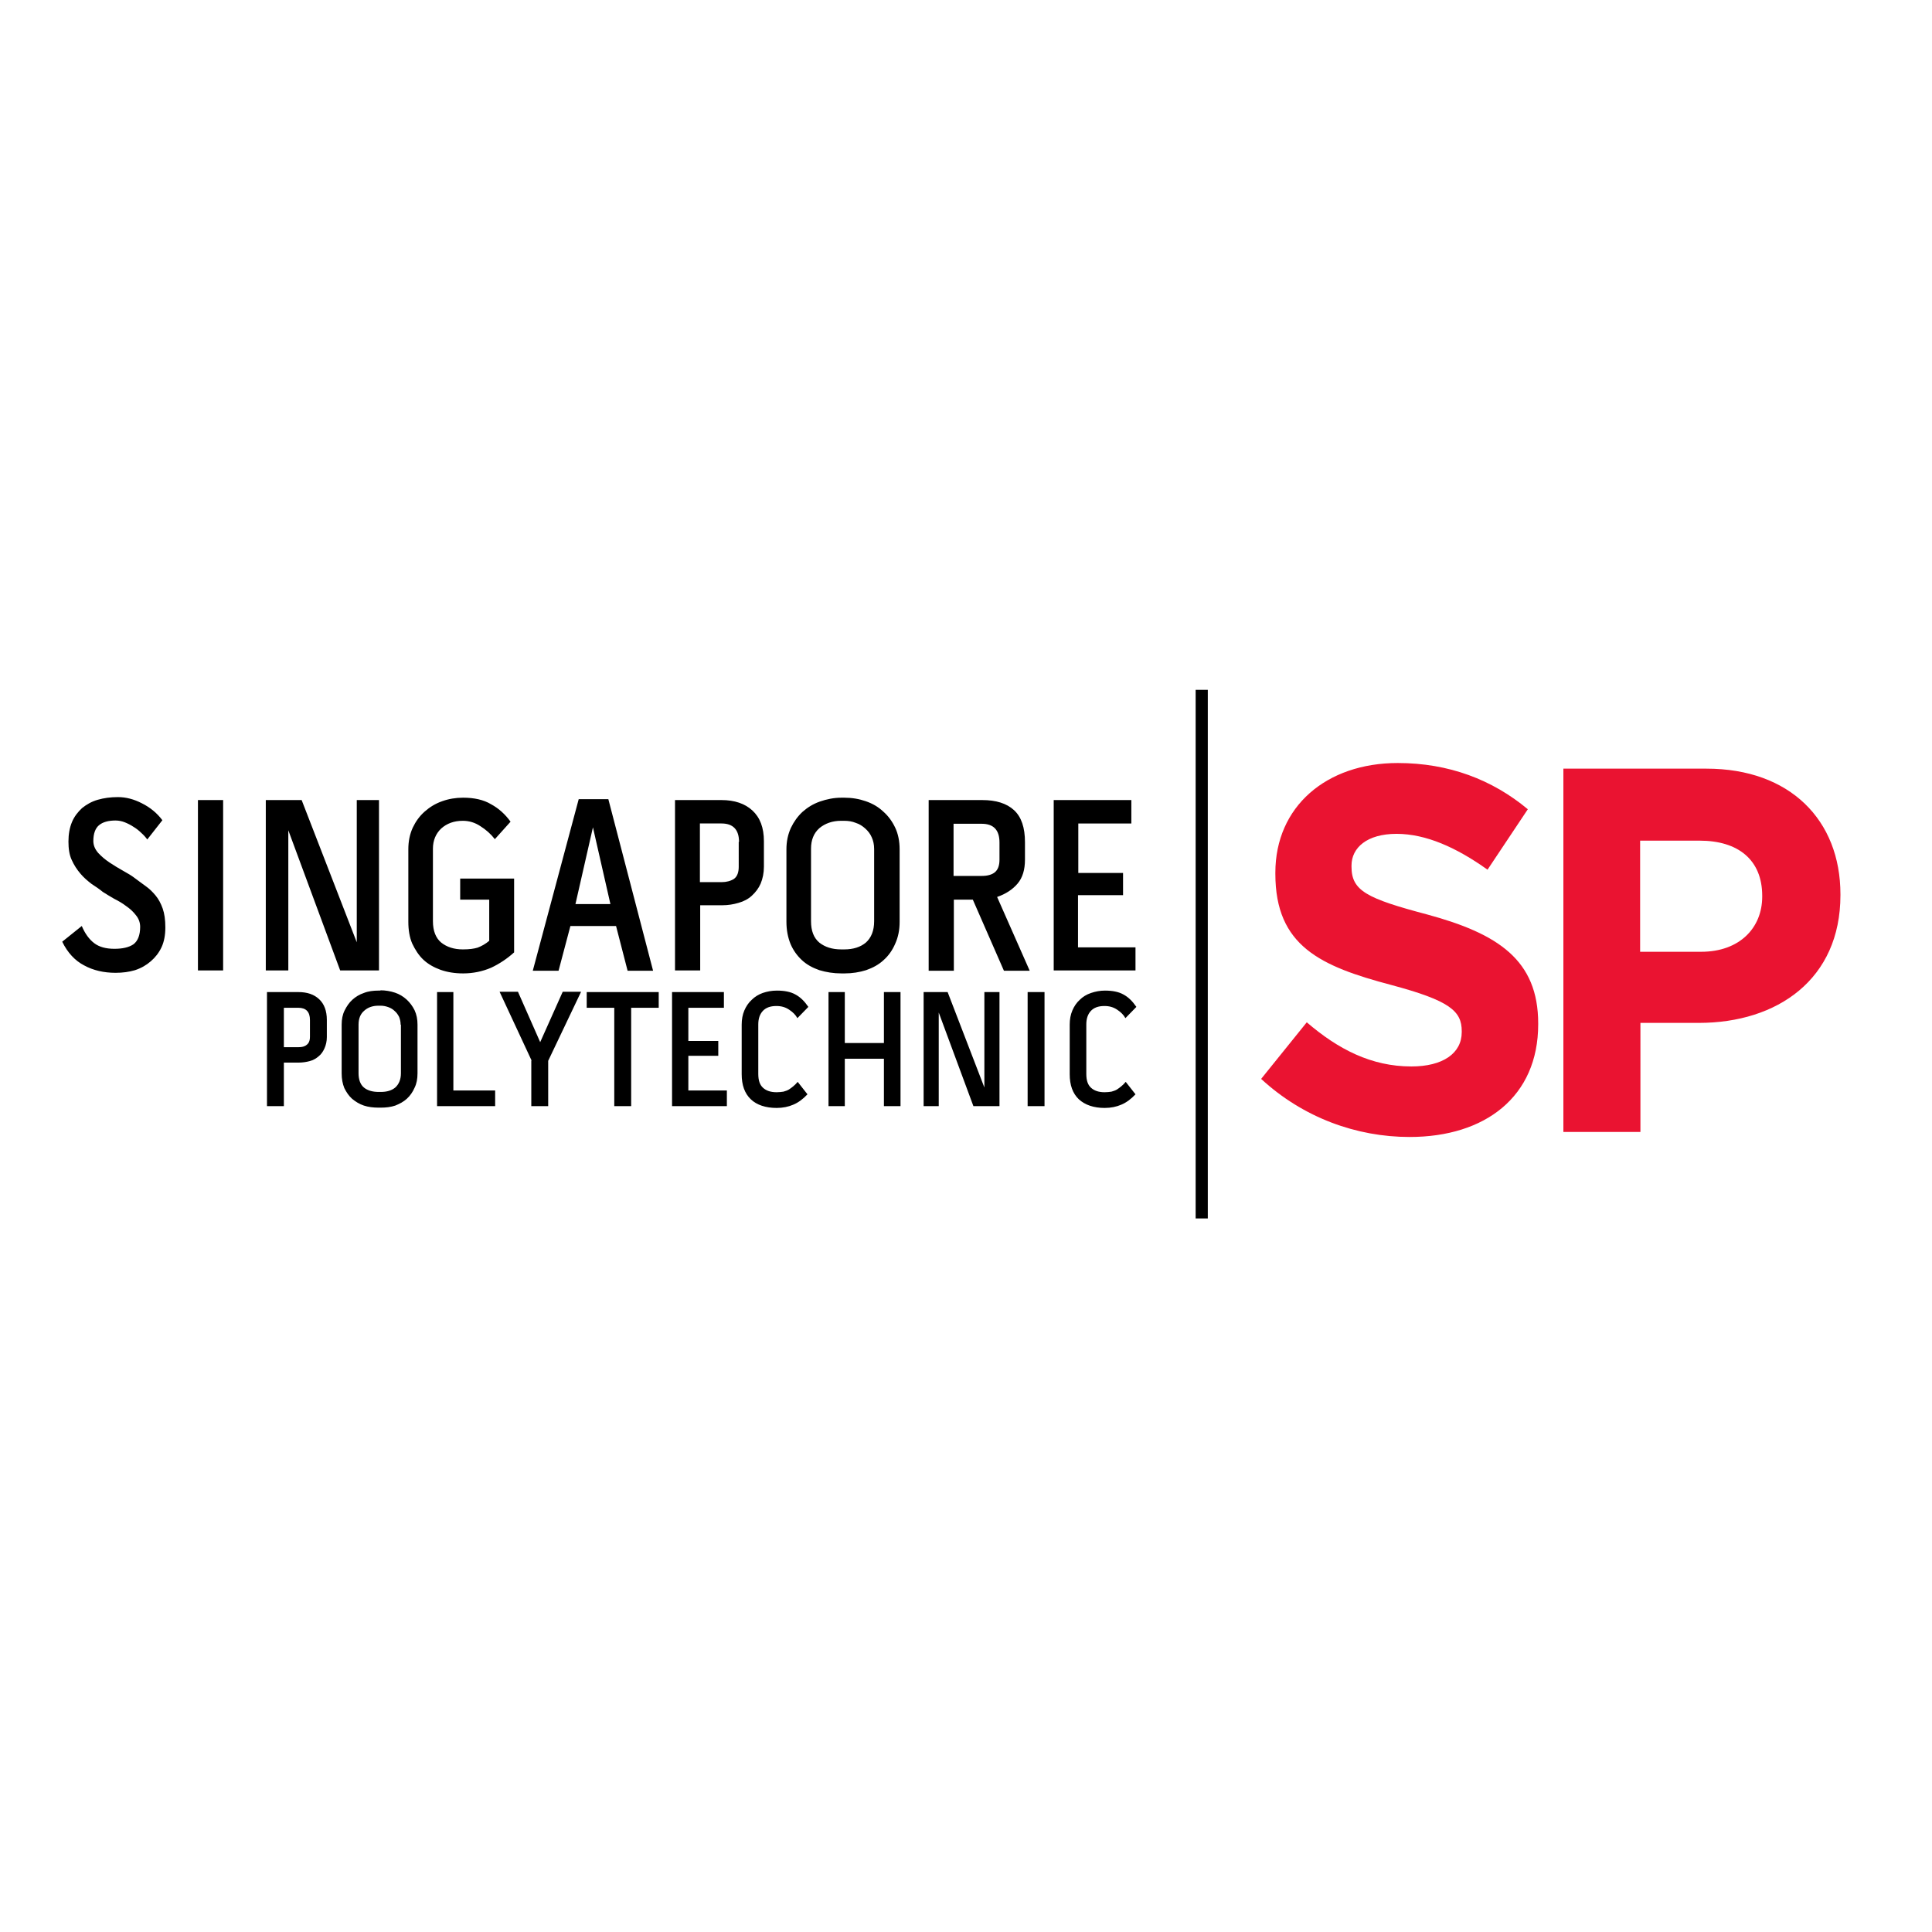 <?xml version="1.0" encoding="utf-8"?>
<!-- Generator: Adobe Illustrator 19.2.1, SVG Export Plug-In . SVG Version: 6.00 Build 0)  -->
<svg version="1.1" id="layer" xmlns="http://www.w3.org/2000/svg" xmlns:xlink="http://www.w3.org/1999/xlink" x="0px" y="0px"
	 viewBox="0 0 652 652" style="enable-background:new 0 0 652 652;" xml:space="preserve">
<style type="text/css">
	.st0{fill:#EA1331;}
</style>
<path class="st0" d="M519.1,345.7c0,24.4-17.9,38-43.4,38c-17.9,0-35.9-6.5-50.1-19.6l15.4-19.1c10.6,9.1,21.8,14.9,35.3,14.9
	c10.6,0,17-4.4,17-11.6V348c0-6.8-4-10.3-23.8-15.6c-23.8-6.3-39.1-13.1-39.1-37.5v-0.4c0-22.3,17.2-37,41.3-37
	c17.2,0,31.9,5.6,43.9,15.6L502,293.5c-10.5-7.5-20.8-12.1-30.7-12.1c-10,0-15.2,4.7-15.2,10.7v0.4c0,8.1,5.1,10.7,25.5,16.1
	c24,6.5,37.5,15.4,37.5,36.8V345.7 M594.7,302.3c0-12.1-8.1-18.6-21.1-18.6h-20.1v37.5h20.6c13,0,20.6-8.1,20.6-18.6 M621.1,302.1
	c0,28.4-21.3,43.1-47.8,43.1h-19.7V382h-26V259.4h48.3c28.2,0,45.2,17.4,45.2,42.4V302.1"/>
<path d="M104.6,344.2c0-2.7-1.3-4.1-3.9-4.1h-4.9v13.3h4.9c1.2,0,2.1-0.2,2.8-0.8c0.7-0.5,1.1-1.4,1.1-2.7V344.2z M100.7,334.8
	c3,0,5.3,0.8,7,2.4c1.7,1.6,2.6,3.9,2.6,7v5.8c0,1.4-0.3,2.7-0.8,3.8c-0.5,1.1-1.1,2-2,2.7c-0.8,0.7-1.8,1.3-3,1.6
	c-1.1,0.3-2.4,0.5-3.7,0.5h-5v14.7h-5.7v-38.5H100.7z M135.2,345.8c0-1-0.2-1.8-0.5-2.6c-0.4-0.8-0.9-1.5-1.5-2
	c-0.6-0.6-1.3-1-2.1-1.3c-0.8-0.3-1.7-0.5-2.6-0.5h-0.8c-2,0-3.6,0.6-4.8,1.7c-1.3,1.1-1.9,2.7-1.9,4.7v16.4c0,2.1,0.6,3.8,1.8,4.8
	c1.2,1,2.9,1.5,5,1.5h0.7c2.1,0,3.7-0.5,4.9-1.5c1.2-1.1,1.9-2.7,1.9-4.8V345.8z M128.4,334.2c1.7,0,3.4,0.3,4.9,0.8
	c1.5,0.5,2.8,1.3,3.9,2.3c1.1,1,2,2.2,2.7,3.6c0.7,1.5,1,3.1,1,4.9v16.4c0,1.9-0.3,3.5-1,4.9c-0.6,1.4-1.5,2.7-2.6,3.7
	c-1.1,1-2.4,1.7-3.9,2.3c-1.5,0.5-3.1,0.7-4.9,0.7h-0.7c-1.8,0-3.5-0.2-5-0.7c-1.5-0.5-2.8-1.3-4-2.3c-1.1-1-1.9-2.2-2.6-3.6
	c-0.6-1.5-0.9-3.1-0.9-5v-16.4c0-1.8,0.3-3.4,1-4.8c0.7-1.4,1.5-2.6,2.6-3.6c1.1-1,2.4-1.8,3.9-2.3c1.5-0.6,3.2-0.8,4.9-0.8H128.4z
	 M153,334.8V368h14.1v5.3h-19.6v-38.5H153z M179.4,357.9l-10.8-23.2h6.2l7.5,17l7.6-17h6.2L185,358v15.3h-5.7V357.9z M198,340.1
	v-5.3h24.3v5.3H213v33.2h-5.7v-33.2H198z M232.3,356.3V368h13v5.3h-18.5v-38.5h17.5v5.3h-12v11.2h10.1v5H232.3z M262,339.5
	c-2.1,0-3.6,0.6-4.6,1.7c-1,1.1-1.5,2.6-1.5,4.5v16.7c0,2.2,0.5,3.7,1.6,4.7c1.1,1,2.6,1.5,4.6,1.5c0.9,0,1.6-0.1,2.3-0.2
	c0.7-0.2,1.3-0.4,1.8-0.7c0.5-0.3,1-0.7,1.5-1.1c0.5-0.4,1-0.9,1.5-1.5l3.3,4.2c-1.5,1.6-3.1,2.8-4.8,3.5c-1.6,0.7-3.5,1.1-5.6,1.1
	c-3.7,0-6.7-1-8.7-2.9c-2.1-2-3.1-4.8-3.1-8.5v-16.7c0-1.8,0.3-3.4,0.9-4.8c0.6-1.4,1.4-2.6,2.5-3.6c1-1,2.3-1.8,3.7-2.3
	c1.5-0.5,3-0.8,4.8-0.8c2.5,0,4.6,0.4,6.2,1.3c1.7,0.9,3.1,2.3,4.4,4.2l-3.7,3.8c-0.6-1.1-1.5-2-2.7-2.8
	C265.1,339.9,263.7,339.5,262,339.5 M298.3,334.8h5.6v38.5h-5.6v-16h-13.2v16h-5.5v-38.5h5.5V352h13.2V334.8z M332.2,334.8h5.1v38.5
	h-8.8l-11.7-31.6v31.6h-5.1v-38.5h8.1l12.4,32.2V334.8z M346.8,334.8h5.7v38.5h-5.7V334.8z M372.7,339.5c-2.1,0-3.6,0.6-4.6,1.7
	c-1,1.1-1.5,2.6-1.5,4.5v16.7c0,2.2,0.5,3.7,1.6,4.7c1.1,1,2.6,1.5,4.6,1.5c0.9,0,1.6-0.1,2.3-0.2c0.7-0.2,1.3-0.4,1.8-0.7
	c0.5-0.3,1-0.7,1.5-1.1c0.5-0.4,1-0.9,1.5-1.5l3.3,4.2c-1.5,1.6-3.1,2.8-4.8,3.5c-1.6,0.7-3.5,1.1-5.6,1.1c-3.7,0-6.6-1-8.7-2.9
	c-2.1-2-3.1-4.8-3.1-8.5v-16.7c0-1.8,0.3-3.4,0.9-4.8c0.6-1.4,1.4-2.6,2.5-3.6c1-1,2.3-1.8,3.8-2.3c1.5-0.5,3-0.8,4.7-0.8
	c2.5,0,4.6,0.4,6.2,1.3c1.7,0.9,3.1,2.3,4.4,4.2l-3.7,3.8c-0.6-1.1-1.5-2-2.7-2.8C375.8,339.9,374.4,339.5,372.7,339.5 M45.3,296.2
	c1.3,1,2.6,1.9,3.8,2.8c1.3,0.9,2.4,2,3.4,3.2c1,1.2,1.8,2.7,2.4,4.4c0.6,1.7,0.9,3.8,0.9,6.4c0,2.5-0.4,4.8-1.3,6.7
	c-0.9,1.9-2.1,3.4-3.6,4.7c-1.5,1.3-3.2,2.3-5.3,3c-2,0.6-4.2,0.9-6.6,0.9c-3.9,0-7.5-0.8-10.6-2.5c-3.1-1.6-5.6-4.3-7.4-8l6.6-5.3
	c1.1,2.6,2.5,4.5,4.2,5.8c1.7,1.3,4,1.9,6.8,1.9c2.8,0,4.9-0.5,6.4-1.5c1.5-1.1,2.3-3.1,2.3-5.9c0-1.5-0.5-2.8-1.4-3.9
	c-0.9-1.2-2-2.2-3.3-3.1c-1.3-1-2.7-1.8-4.1-2.5c-1.4-0.8-2.7-1.6-3.8-2.3c-1.1-0.9-2.4-1.8-3.8-2.7c-1.3-1-2.6-2.1-3.7-3.4
	c-1.2-1.4-2.2-2.9-3-4.7c-0.8-1.7-1.1-3.8-1.1-6.2c0-2.5,0.4-4.7,1.2-6.6c0.8-1.9,2-3.4,3.4-4.7c1.5-1.2,3.2-2.2,5.3-2.8
	c2.1-0.6,4.3-0.9,6.8-0.9c2.7,0,5.4,0.7,8.1,2.1c2.8,1.4,5.1,3.3,6.9,5.7l-5.1,6.5c-0.5-0.7-1.2-1.5-2-2.2c-0.8-0.8-1.7-1.5-2.7-2.1
	c-0.9-0.6-1.9-1.1-2.9-1.5c-1-0.4-2.1-0.6-3.1-0.6c-2.4,0-4.3,0.5-5.6,1.6c-1.2,1-1.9,2.8-1.9,5.3c0,1.4,0.5,2.7,1.6,4
	c1.1,1.2,2.4,2.3,3.9,3.3c1.5,1,3,1.9,4.6,2.8C43.2,294.8,44.4,295.5,45.3,296.2 M66.8,270h8.5v57.5h-8.5V270z M120.3,270h7.6v57.5
	h-13.1l-17.5-47.3v47.3h-7.6V270h12.1l18.6,48V270z M155.4,296.5h18.1v24.9c-2.3,2.1-5,3.9-7.8,5.2c-2.8,1.2-6,1.9-9.4,1.9
	c-2.8,0-5.3-0.4-7.6-1.2c-2.2-0.8-4.2-1.9-5.8-3.4c-1.6-1.5-2.8-3.4-3.8-5.5c-0.9-2.1-1.3-4.6-1.3-7.3v-24.5c0-2.7,0.5-5.1,1.5-7.3
	c1-2.1,2.3-3.9,4-5.4c1.7-1.5,3.6-2.7,5.9-3.5c2.2-0.8,4.6-1.2,7.1-1.2c3.7,0,6.9,0.7,9.4,2.2c2.6,1.4,4.8,3.4,6.6,5.9l-5.3,5.9
	c-1.4-1.8-3-3.2-4.9-4.4c-1.8-1.2-3.8-1.8-5.9-1.8c-3,0-5.4,0.9-7.3,2.6c-1.8,1.7-2.8,4-2.8,6.8v24.5c0,3.3,1,5.7,2.8,7.2
	c1.9,1.5,4.3,2.3,7.3,2.3c2.1,0,3.7-0.2,5-0.6c1.3-0.5,2.6-1.2,3.9-2.3v-13.9h-9.8V296.5z M206,305.1l-5.9-25.9l-5.9,25.9H206z
	 M205.3,269.7l15.1,57.9h-8.6l-3.9-15.1h-15.4l-4,15.1h-8.7l15.5-57.9H205.3z M249.4,284.1c0-4.1-2-6.2-5.9-6.2h-7.3v19.8h7.3
	c1.7,0,3.1-0.4,4.2-1.1c1.1-0.8,1.6-2.2,1.6-4.1V284.1z M243.5,270c4.4,0,7.9,1.2,10.4,3.5c2.6,2.4,3.9,5.8,3.9,10.4v8.6
	c0,2.1-0.4,4-1.1,5.7c-0.7,1.6-1.7,2.9-3,4.1c-1.2,1.1-2.7,1.9-4.5,2.4c-1.7,0.5-3.5,0.8-5.5,0.8h-7.4v22h-8.5V270H243.5z
	 M295,286.5c0-1.5-0.3-2.8-0.8-3.9c-0.5-1.2-1.3-2.2-2.2-3c-0.9-0.8-1.9-1.5-3.2-1.9c-1.2-0.5-2.5-0.7-3.9-0.7h-1.1
	c-2.9,0-5.4,0.9-7.3,2.5c-1.9,1.7-2.8,4-2.8,6.9v24.5c0,3.2,0.9,5.6,2.8,7.2c1.9,1.5,4.3,2.3,7.4,2.3h1c3.1,0,5.5-0.8,7.3-2.3
	c1.8-1.6,2.8-4,2.8-7.2V286.5z M284.9,269.2c2.6,0,5,0.4,7.3,1.2c2.3,0.8,4.2,1.9,5.9,3.5c1.7,1.5,3,3.3,4,5.4
	c1,2.1,1.5,4.6,1.5,7.3v24.5c0,2.8-0.5,5.2-1.5,7.4c-0.9,2.1-2.2,4-3.9,5.5c-1.6,1.5-3.6,2.6-5.9,3.4c-2.2,0.7-4.7,1.1-7.3,1.1h-1
	c-2.7,0-5.2-0.4-7.5-1.1c-2.3-0.8-4.3-1.9-5.9-3.4c-1.6-1.5-2.9-3.3-3.8-5.4c-0.9-2.2-1.4-4.7-1.4-7.5v-24.5c0-2.6,0.5-5,1.5-7.2
	c1-2.1,2.3-3.9,3.9-5.4c1.7-1.5,3.6-2.7,5.9-3.5c2.3-0.8,4.7-1.3,7.3-1.3H284.9z M321.8,295.6h9.6c1.8,0,3.3-0.4,4.3-1.2
	c1.1-0.9,1.6-2.3,1.6-4.3v-5.8c0-4.2-2-6.3-6-6.3h-9.5V295.6z M345.9,290.1c0,3.4-0.8,6.1-2.5,8.1c-1.7,2-4,3.5-6.9,4.5l11,24.9
	h-8.7l-10.5-24h-6.4v24h-8.5V270h18.1c4.6,0,8.2,1.1,10.7,3.4c2.5,2.3,3.7,5.9,3.7,10.8V290.1z M363.8,302.1v17.6h19.4v7.8h-27.6
	V270h26.2v7.9h-17.9v16.7h15.1v7.5H363.8z M403.5,232.8h4.1v178.4h-4.1V232.8z"/>
</svg>
